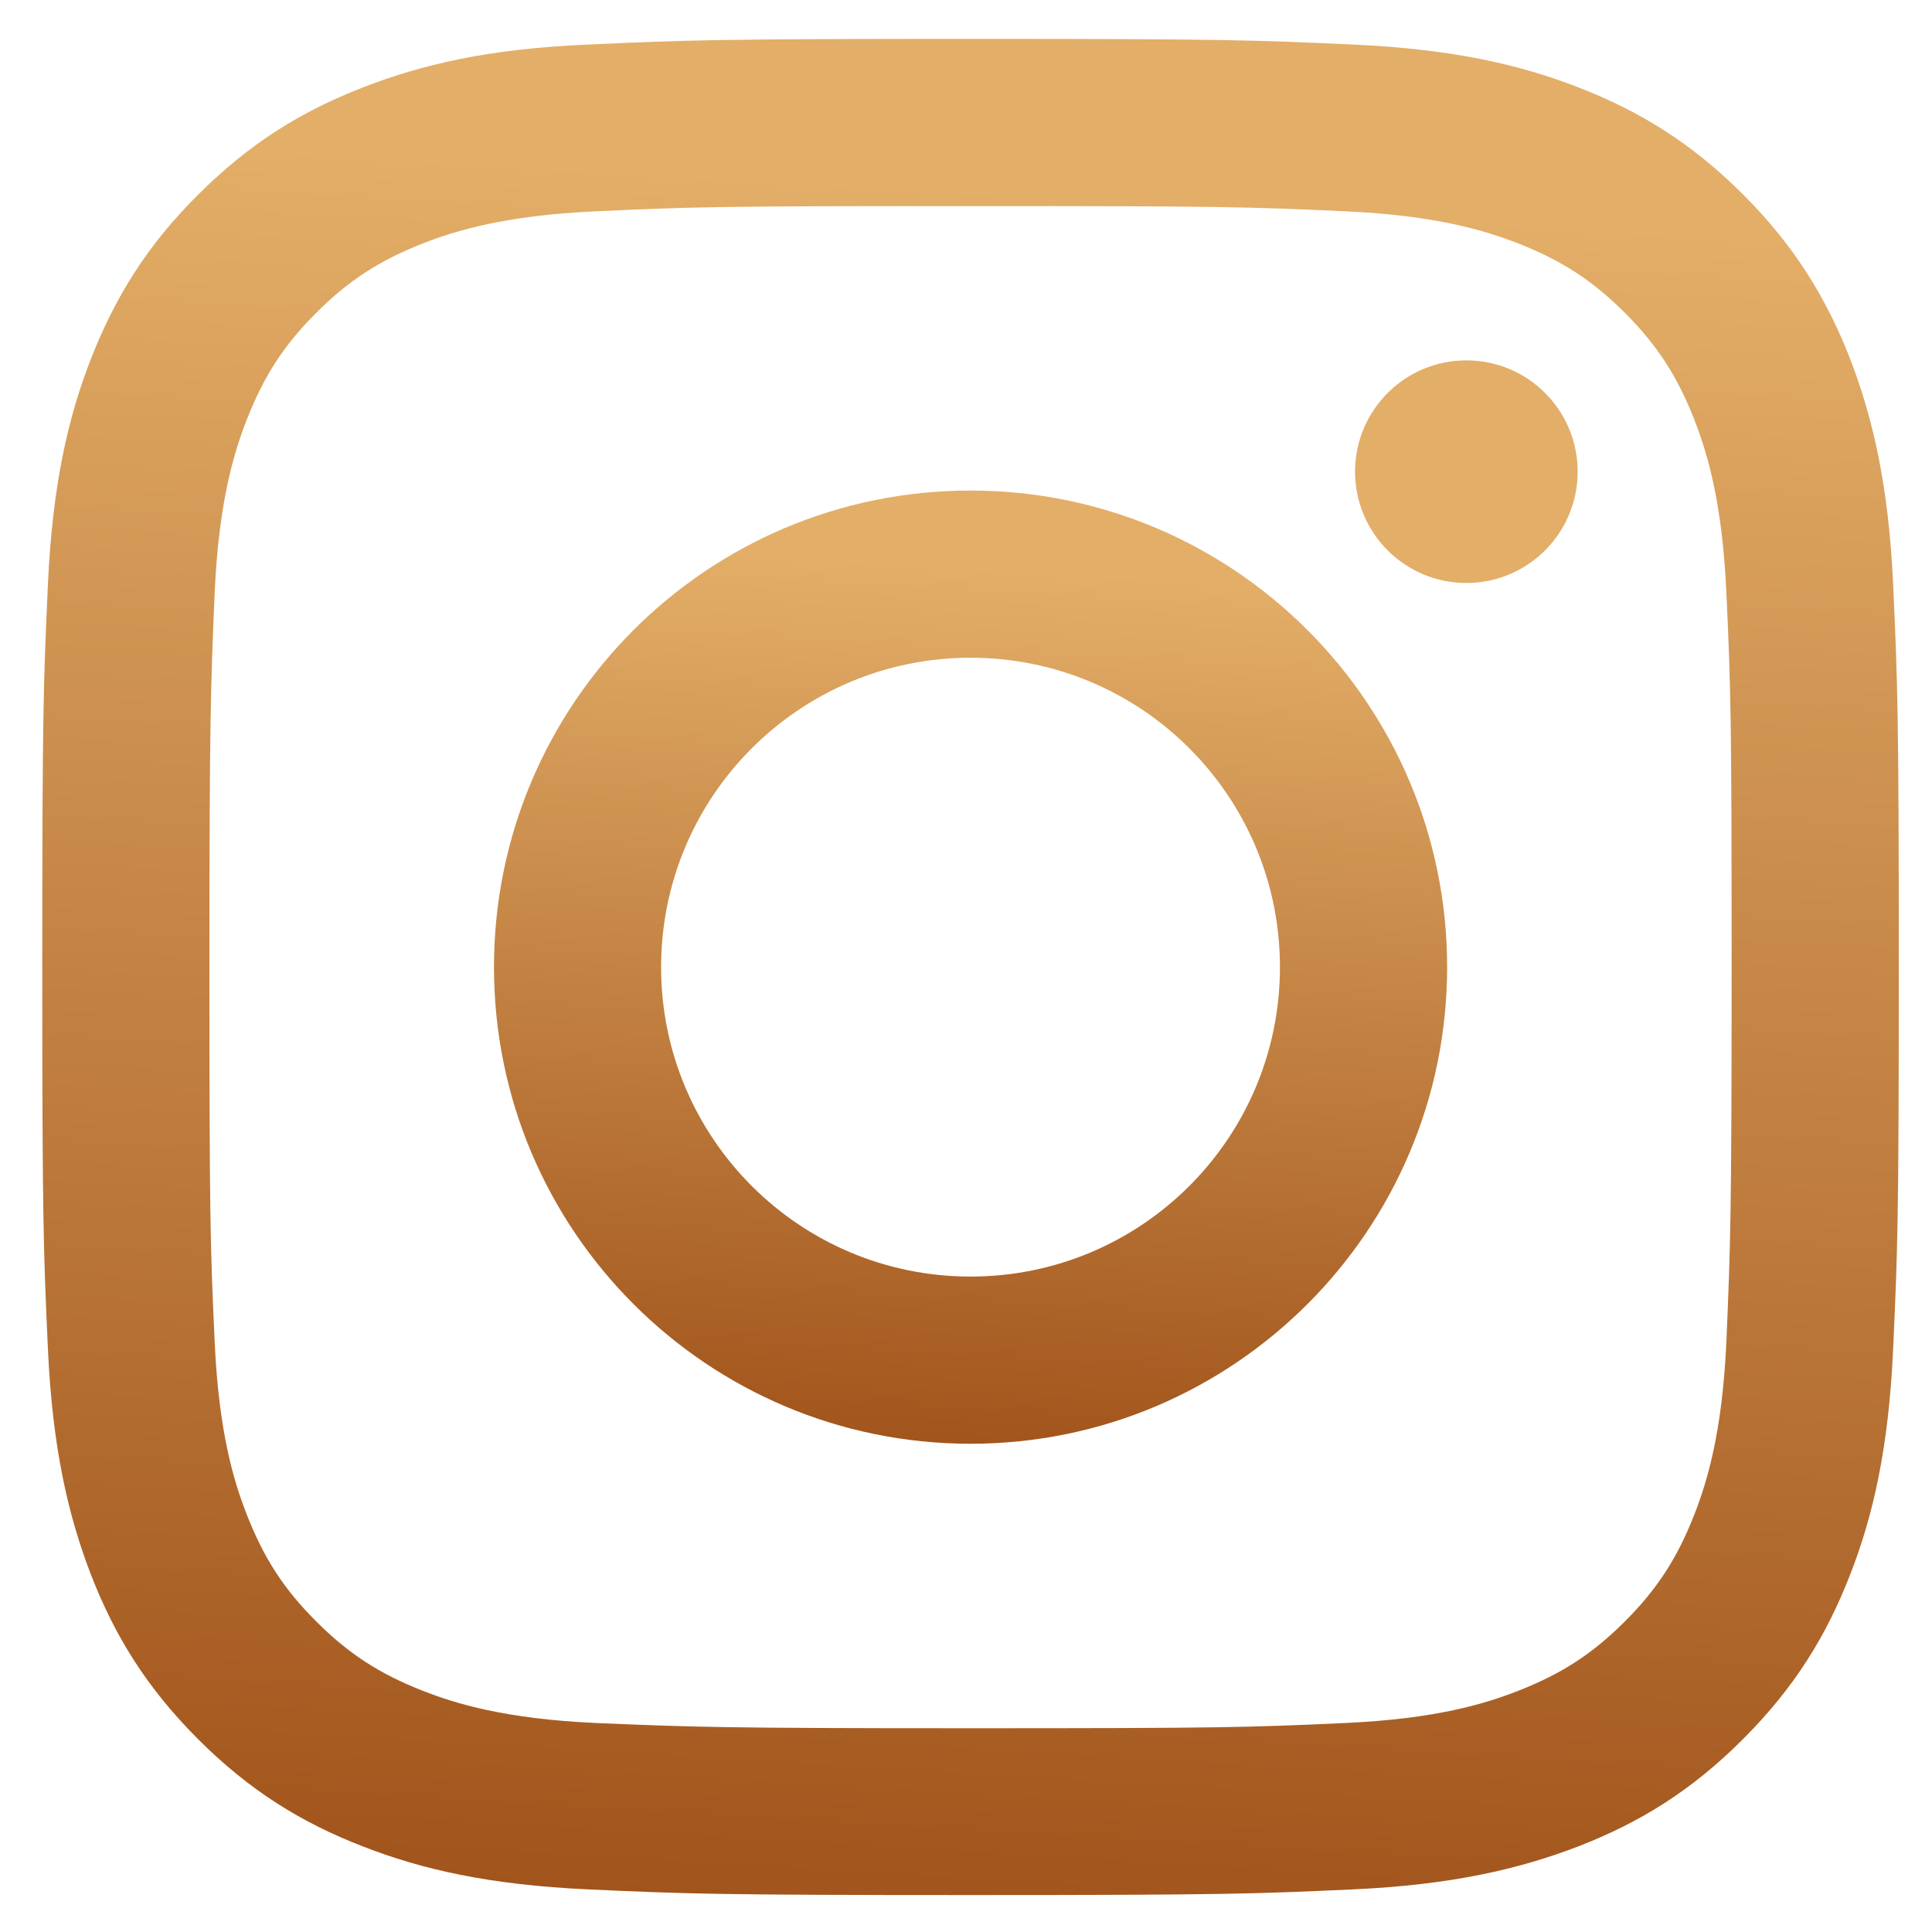 <svg width="32" height="32" viewBox="0 0 32 32" fill="none" xmlns="http://www.w3.org/2000/svg">
<g clip-path="url(#clip0_144_970)">
<path d="M6.006 1.45C4.994 1.844 4.138 2.369 3.281 3.225C2.425 4.075 1.9 4.938 1.506 5.944C1.125 6.919 0.869 8.038 0.794 9.675C0.719 11.312 0.7 11.838 0.7 16.012C0.7 20.188 0.719 20.712 0.794 22.35C0.869 23.988 1.131 25.106 1.506 26.081C1.9 27.094 2.425 27.95 3.281 28.806C4.138 29.663 4.994 30.188 6.006 30.581C6.981 30.962 8.1 31.219 9.738 31.294C11.375 31.369 11.9 31.388 16.075 31.388C20.25 31.388 20.775 31.369 22.413 31.294C24.05 31.219 25.169 30.956 26.144 30.581C27.156 30.188 28.013 29.663 28.869 28.806C29.725 27.95 30.25 27.094 30.644 26.081C31.025 25.106 31.281 23.988 31.356 22.35C31.431 20.712 31.45 20.188 31.45 16.012C31.45 11.838 31.431 11.312 31.356 9.675C31.281 8.038 31.019 6.919 30.644 5.944C30.25 4.938 29.725 4.075 28.875 3.225C28.019 2.369 27.163 1.844 26.15 1.45C25.175 1.069 24.056 0.813 22.419 0.738C20.781 0.663 20.256 0.644 16.081 0.644C11.906 0.644 11.381 0.663 9.744 0.738C8.1 0.806 6.981 1.069 6.006 1.45ZM22.288 3.5C23.788 3.569 24.6 3.819 25.144 4.031C25.863 4.313 26.375 4.644 26.913 5.181C27.45 5.719 27.781 6.231 28.063 6.95C28.275 7.494 28.525 8.306 28.594 9.806C28.669 11.425 28.681 11.912 28.681 16.019C28.681 20.125 28.663 20.613 28.594 22.231C28.525 23.731 28.275 24.544 28.063 25.087C27.781 25.806 27.45 26.319 26.913 26.856C26.375 27.394 25.863 27.725 25.144 28.006C24.6 28.219 23.788 28.469 22.288 28.538C20.669 28.613 20.181 28.625 16.075 28.625C11.969 28.625 11.481 28.606 9.863 28.538C8.363 28.469 7.55 28.219 7.006 28.006C6.288 27.725 5.775 27.394 5.238 26.856C4.7 26.319 4.369 25.806 4.088 25.087C3.875 24.544 3.625 23.731 3.556 22.231C3.481 20.613 3.469 20.125 3.469 16.019C3.469 11.912 3.488 11.425 3.556 9.806C3.625 8.306 3.875 7.494 4.088 6.95C4.369 6.231 4.7 5.719 5.238 5.181C5.775 4.644 6.288 4.313 7.006 4.031C7.55 3.819 8.363 3.569 9.863 3.5C11.481 3.425 11.969 3.413 16.075 3.413C20.181 3.413 20.669 3.425 22.288 3.5Z" fill="url(#paint0_linear_144_970)"/>
<path d="M8.182 16.019C8.182 20.381 11.719 23.913 16.075 23.913C20.432 23.913 23.969 20.375 23.969 16.019C23.969 11.662 20.438 8.125 16.075 8.125C11.713 8.125 8.182 11.656 8.182 16.019ZM21.2 16.019C21.2 18.85 18.907 21.144 16.075 21.144C13.244 21.144 10.95 18.85 10.95 16.019C10.95 13.188 13.244 10.894 16.075 10.894C18.907 10.894 21.2 13.188 21.2 16.019Z" fill="url(#paint1_linear_144_970)"/>
<path d="M24.288 9.656C25.306 9.656 26.131 8.831 26.131 7.812C26.131 6.794 25.306 5.969 24.288 5.969C23.269 5.969 22.444 6.794 22.444 7.812C22.444 8.831 23.269 9.656 24.288 9.656Z" fill="#E3AE68"/>
</g>
<defs>
<linearGradient id="paint0_linear_144_970" x1="17.02" y1="-13.96" x2="12.349" y2="64.551" gradientUnits="userSpaceOnUse">
<stop offset="0.217" stop-color="#E3AE68"/>
<stop offset="0.581" stop-color="#A1541B"/>
<stop offset="1" stop-color="#74310D"/>
</linearGradient>
<linearGradient id="paint1_linear_144_970" x1="16.561" y1="0.626" x2="14.161" y2="40.943" gradientUnits="userSpaceOnUse">
<stop offset="0.217" stop-color="#E3AE68"/>
<stop offset="0.581" stop-color="#A1541B"/>
<stop offset="1" stop-color="#74310D"/>
</linearGradient>
<clipPath id="clip0_144_970">
<rect width="32" height="32" fill="white"/>
</clipPath>
</defs>
</svg>
